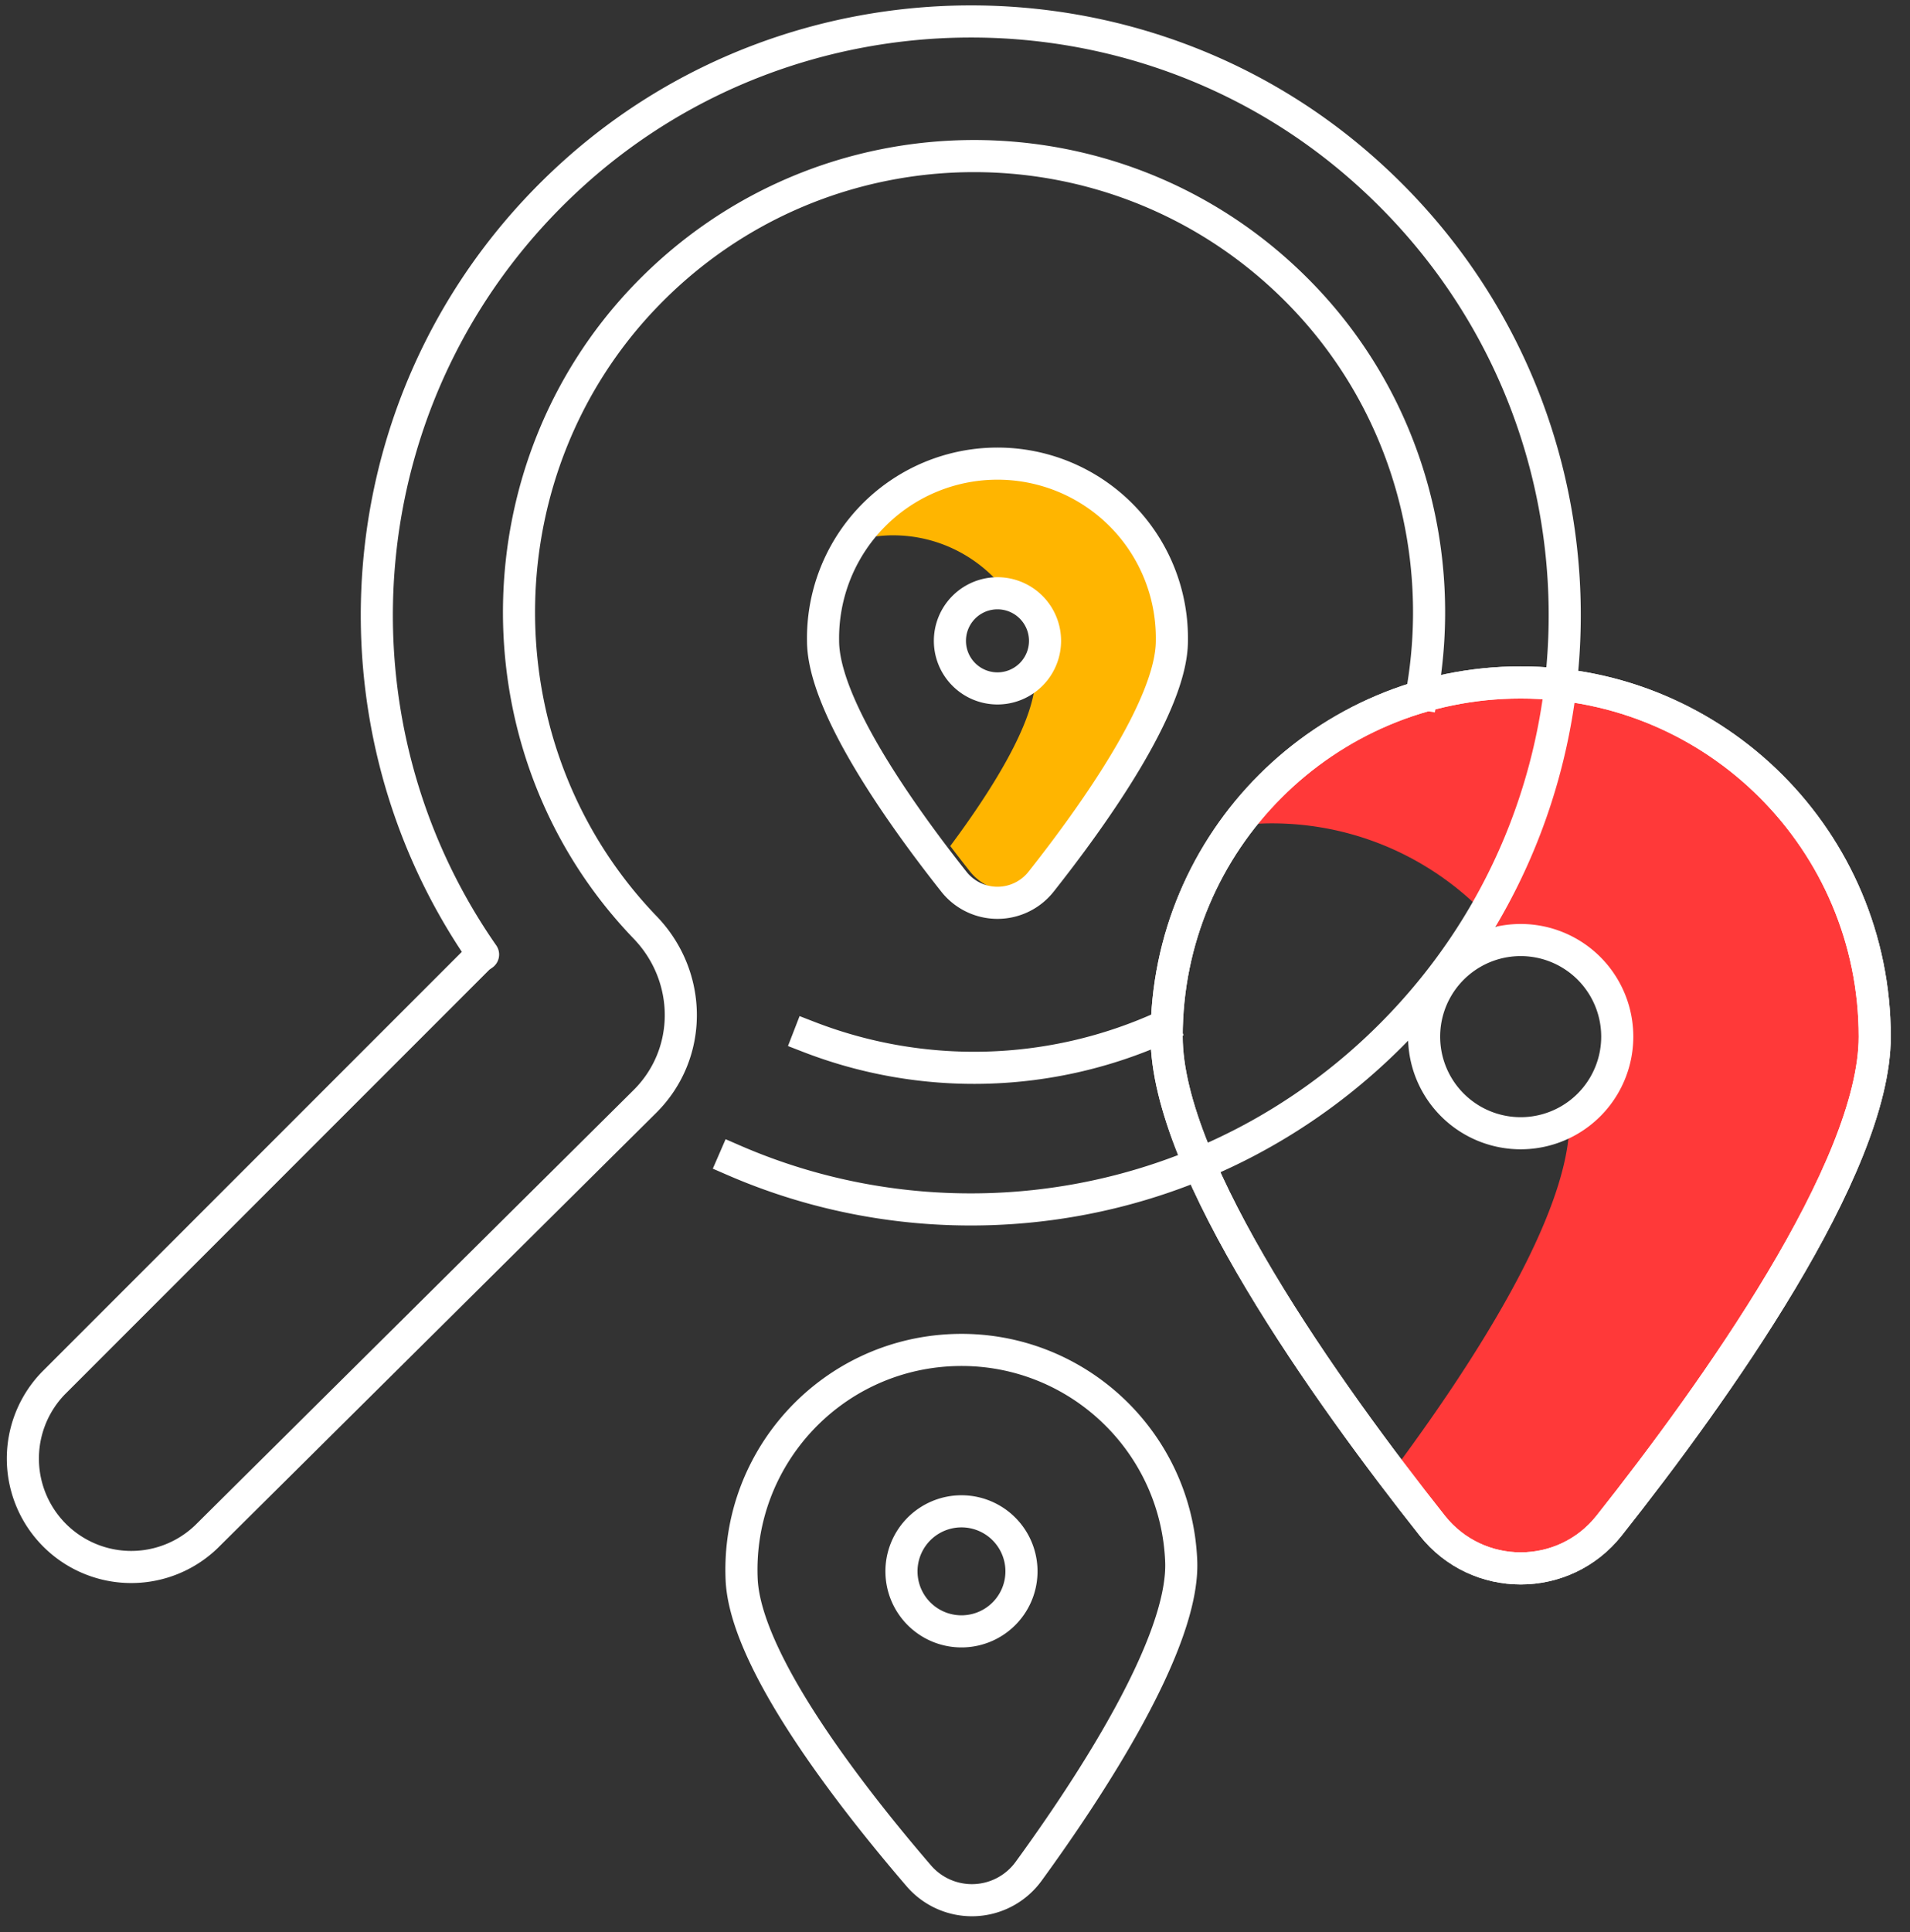 <svg xmlns="http://www.w3.org/2000/svg" width="89" height="90"><rect width="100%" height="100%" fill="#333333" stroke="none"/><g fill="none" fill-rule="evenodd"><path fill="#ffb500" d="M47.155 21.796a7.876 7.876 0 00-6.337 3.191c.26-.031.522-.051.789-.051 2.152 0 4.06 1.03 5.272 2.618a2.152 2.152 0 011.36 3.989l.002.027c0 2.072-2.119 5.365-3.962 7.84.314.414.618.806.904 1.168a2.513 2.513 0 003.944 0c2.337-2.953 5.917-7.956 5.917-10.891a7.89 7.89 0 00-7.889-7.891"/><path stroke="#fff" stroke-linecap="square" stroke-linejoin="round" stroke-width="1.496" d="M54.606 29.852c0 3.024-3.69 8.178-6.096 11.22a2.59 2.59 0 01-4.062 0c-2.407-3.042-6.096-8.196-6.096-11.22a8.128 8.128 0 1116.254 0z"/><path stroke="#fff" stroke-linecap="square" stroke-linejoin="round" stroke-width="1.496" d="M48.695 29.852a2.216 2.216 0 11-4.432 0 2.216 2.216 0 014.432 0z"/><path fill="#ff3939" d="M70.86 31.79c-5.43 0-10.245 2.623-13.251 6.67.542-.064 1.09-.106 1.649-.106 4.5 0 8.49 2.153 11.024 5.476.19-.024.381-.041.577-.041a4.5 4.5 0 014.5 4.5c0 1.657-.898 3.1-2.231 3.881 0 .02.003.04.003.059 0 4.332-4.432 11.218-8.287 16.39.657.869 1.295 1.69 1.892 2.445 2.107 2.661 6.14 2.661 8.247 0 4.886-6.175 12.374-16.636 12.374-22.775 0-9.112-7.386-16.5-16.498-16.5"/><path stroke="#fff" stroke-linecap="square" stroke-linejoin="round" stroke-width="1.496" d="M87.357 48.289c0 6.138-7.488 16.601-12.375 22.774-2.106 2.662-6.139 2.662-8.246 0C61.85 64.89 54.362 54.427 54.362 48.29c0-9.113 7.386-16.5 16.498-16.5 9.11 0 16.497 7.387 16.497 16.5z"/><path stroke="#fff" stroke-linecap="square" stroke-linejoin="round" stroke-width="1.496" d="M87.357 48.289c0 6.138-7.488 16.601-12.375 22.774-2.106 2.662-6.139 2.662-8.246 0C61.85 64.89 54.362 54.427 54.362 48.29c0-9.113 7.386-16.5 16.498-16.5 9.11 0 16.497 7.387 16.497 16.5z"/><path stroke="#fff" stroke-linecap="square" stroke-linejoin="round" stroke-width="1.496" d="M75.359 48.289a4.5 4.5 0 11-9 0 4.5 4.5 0 019 0z"/><path stroke="#fff" stroke-linecap="square" stroke-linejoin="round" stroke-width="1.496" d="M66.254 32.318c1.161-6.48-.681-13.406-5.48-18.446-8.38-8.802-22.392-8.802-30.772 0-7.539 7.92-7.785 20.494-.538 28.682.198.224.4.443.606.657 2.193 2.283 2.225 5.871-.023 8.101L9.618 71.582a5.05 5.05 0 01-7.14-7.141l19.844-19.846.187-.131c-7.806-11.2-6.38-26.884 4.282-36.445 10.269-9.207 26.004-9.38 36.455-.38 12.345 10.63 12.865 29.285 1.56 40.592-8.275 8.276-20.487 10.216-30.607 5.82m3.486-5.751a21.296 21.296 0 0016.478-.451m.877 24.871c.154 3.812-4.232 10.495-7.11 14.45a3.266 3.266 0 01-5.12.207c-3.188-3.71-8.1-10.017-8.253-13.83-.23-5.656 4.17-10.427 9.827-10.656 5.656-.229 10.427 4.172 10.656 9.83z"/><path stroke="#fff" stroke-linecap="square" stroke-linejoin="round" stroke-width="1.496" d="M47.592 73.021a2.796 2.796 0 11-5.586.227 2.796 2.796 0 015.586-.227z"/></g></svg>